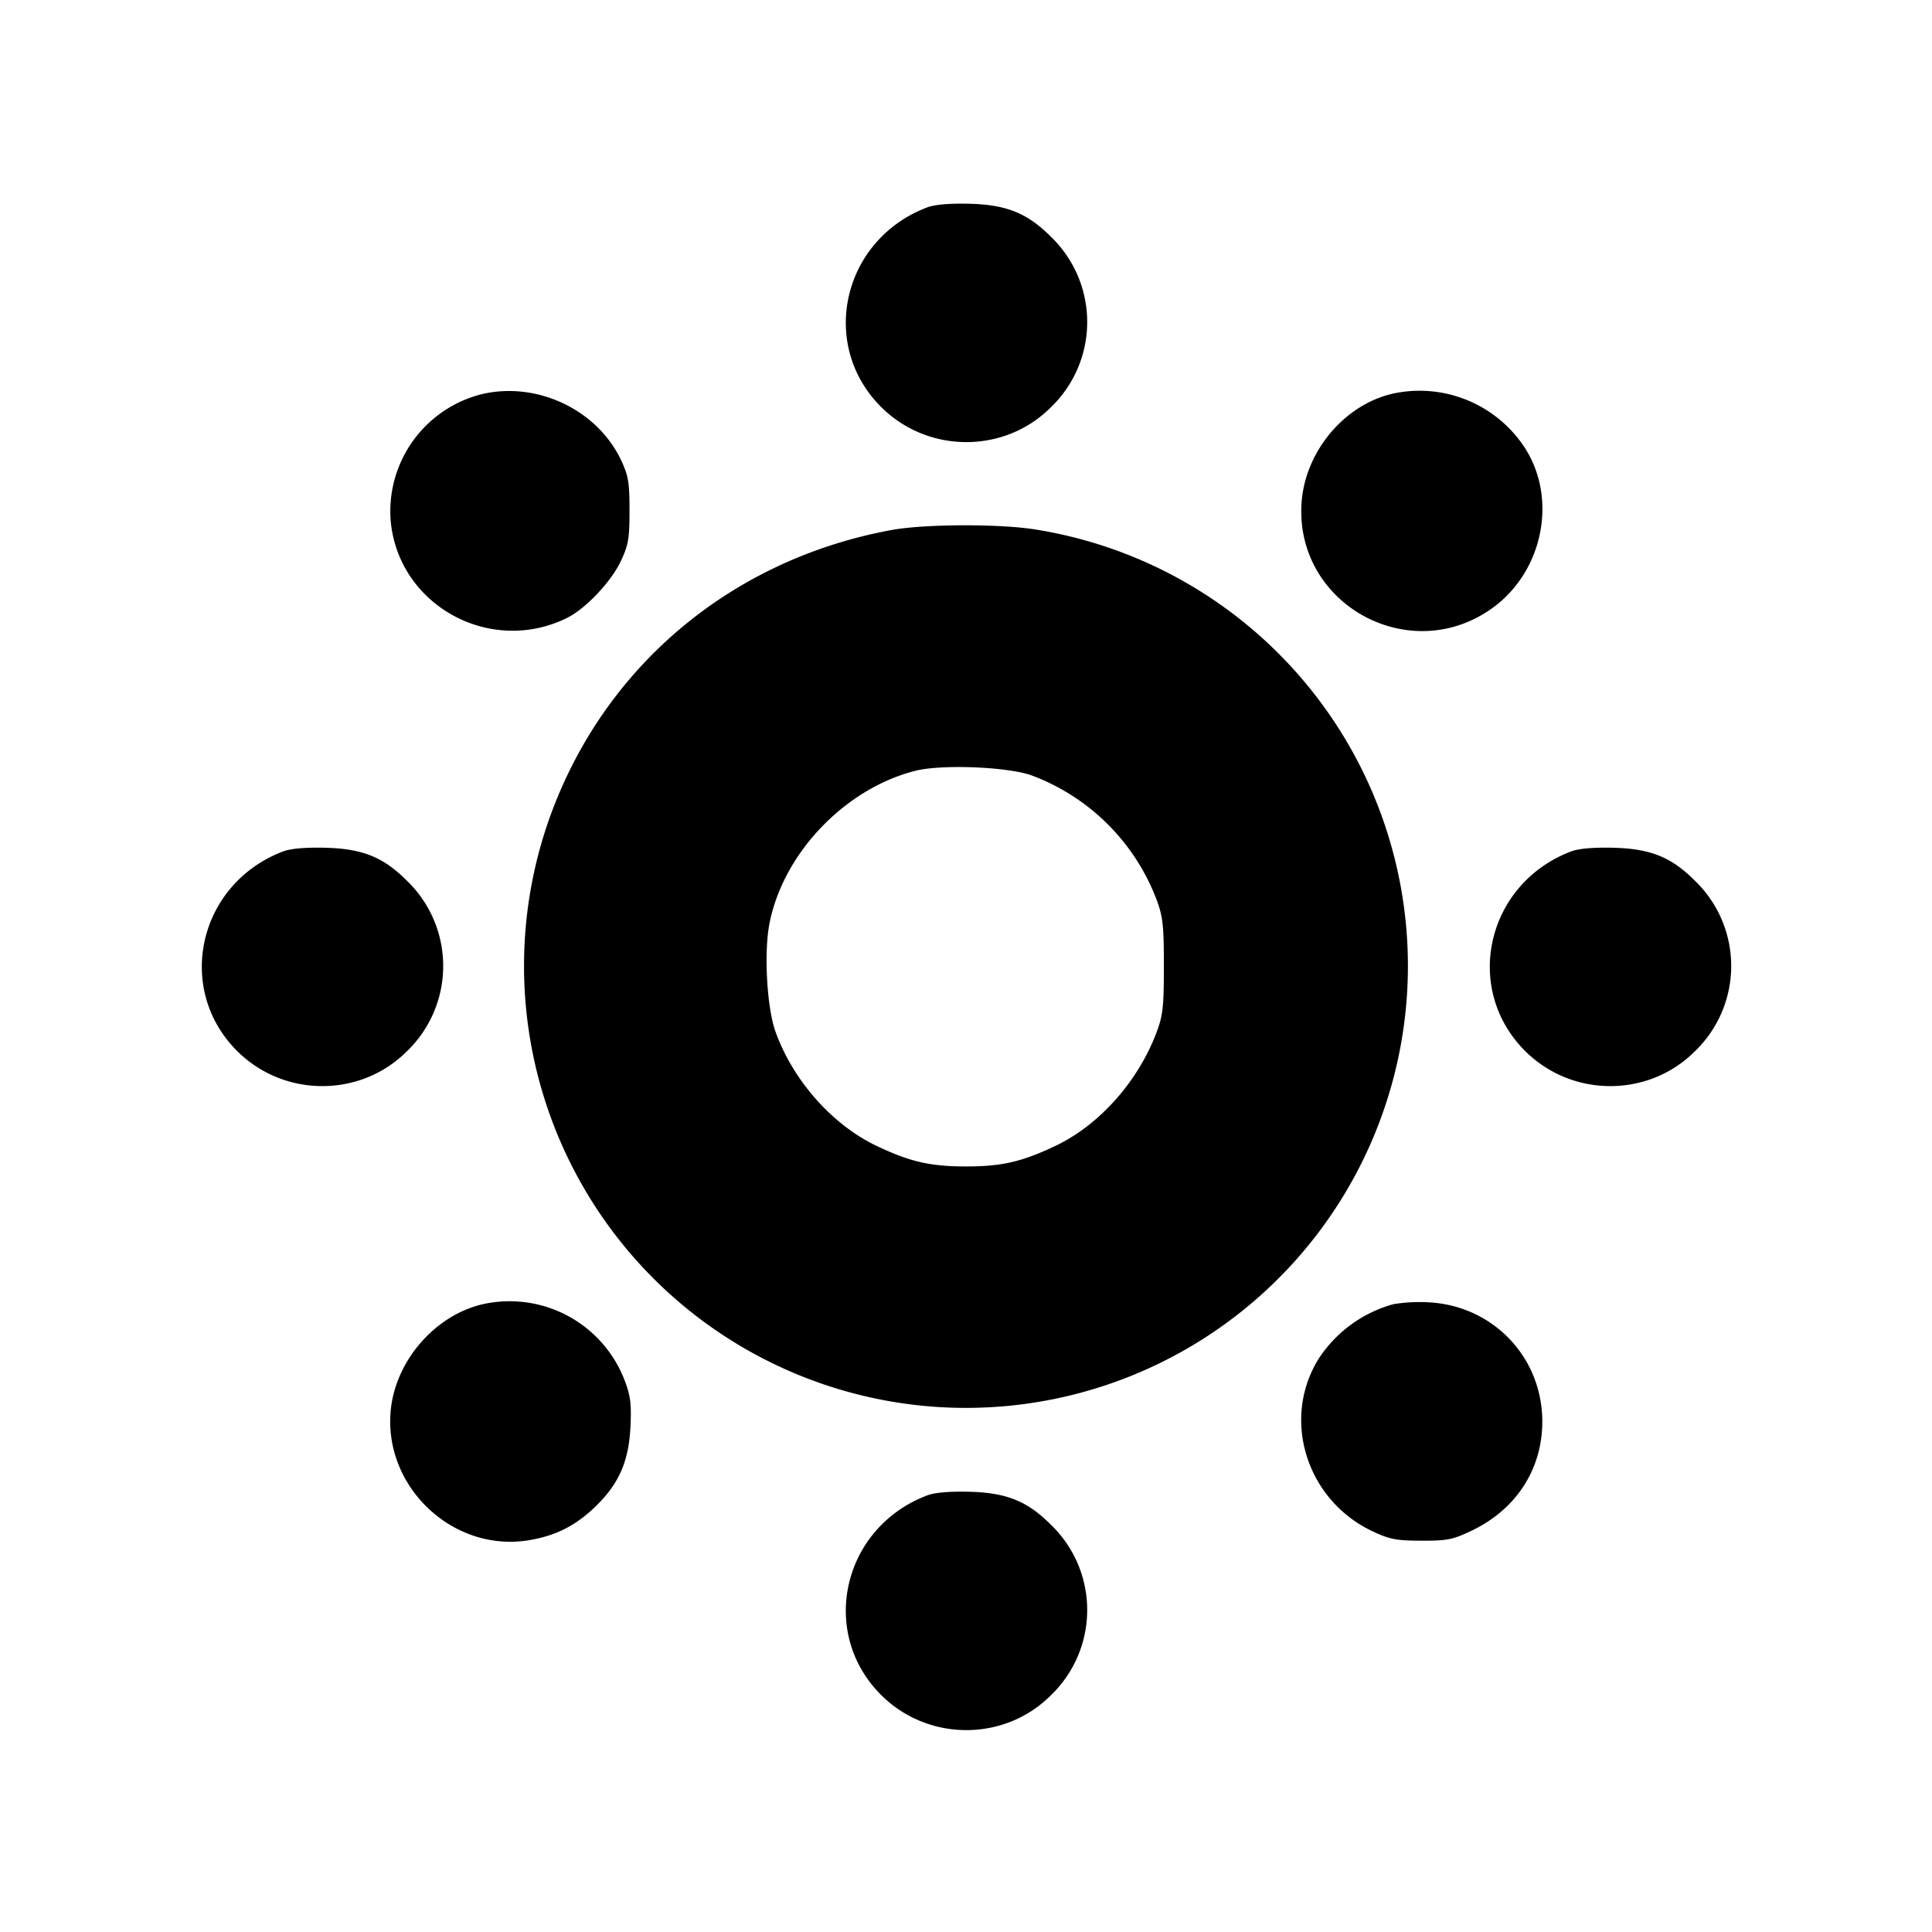 <svg xmlns="http://www.w3.org/2000/svg" width="24" height="24" fill="none" stroke="currentColor" stroke-linecap="round" stroke-linejoin="round" stroke-width="3"><path fill="#000" fill-rule="evenodd" stroke="none" d="M11.516 2.577c-1.049.399-1.349 1.701-.571 2.478.58.58 1.53.583 2.107.007a1.47 1.47 0 0 0 0-2.124c-.292-.292-.55-.395-1.012-.407-.247-.006-.431.01-.524.046M5.999 4.893A1.5 1.5 0 0 0 4.855 6.49c.109 1.041 1.244 1.655 2.191 1.185.229-.114.546-.449.666-.704.095-.203.108-.28.108-.631 0-.347-.014-.429-.103-.62-.293-.624-1.033-.981-1.718-.827m11.358-.014c-.632.113-1.154.721-1.19 1.388-.067 1.234 1.322 2.008 2.343 1.307.647-.443.846-1.355.439-2a1.56 1.56 0 0 0-1.592-.695m-6.276 1.704c-2.049.374-3.664 1.77-4.303 3.721a5.49 5.49 0 1 0 6.112-3.722c-.431-.076-1.391-.075-1.809.001m1.736 3.05a2.65 2.65 0 0 1 1.553 1.55c.076.205.088.316.088.817s-.012.612-.088.817c-.23.615-.711 1.157-1.26 1.418-.415.197-.664.255-1.11.255s-.695-.058-1.11-.255c-.551-.262-1.039-.813-1.256-1.418-.108-.299-.146-.987-.075-1.347.171-.872.938-1.674 1.812-1.895.328-.083 1.149-.05 1.446.058m-9.301.944c-1.049.399-1.349 1.701-.571 2.478.58.58 1.53.583 2.107.007a1.47 1.47 0 0 0 0-2.124c-.292-.292-.55-.395-1.012-.407-.247-.006-.431.01-.524.046m16 0c-1.049.399-1.349 1.701-.571 2.478.58.58 1.53.583 2.107.007a1.47 1.47 0 0 0 0-2.124c-.292-.292-.55-.395-1.012-.407-.247-.006-.431.01-.524.046M5.99 16.203c-.586.139-1.071.696-1.135 1.305-.1.961.776 1.786 1.723 1.624.337-.058.583-.185.831-.429.283-.278.403-.556.423-.983.013-.277 0-.382-.07-.566a1.53 1.53 0 0 0-1.772-.951m11.32-.002a1.62 1.62 0 0 0-.926.673c-.473.753-.155 1.768.676 2.153.206.096.291.112.6.112.321.001.388-.013.62-.124.555-.264.879-.765.879-1.355 0-.798-.61-1.439-1.409-1.482a2 2 0 0 0-.44.023m-5.794 2.376c-1.049.399-1.349 1.701-.571 2.478.58.58 1.53.583 2.107.007a1.47 1.47 0 0 0 0-2.124c-.292-.292-.55-.395-1.012-.407-.247-.006-.431.01-.524.046"/></svg>